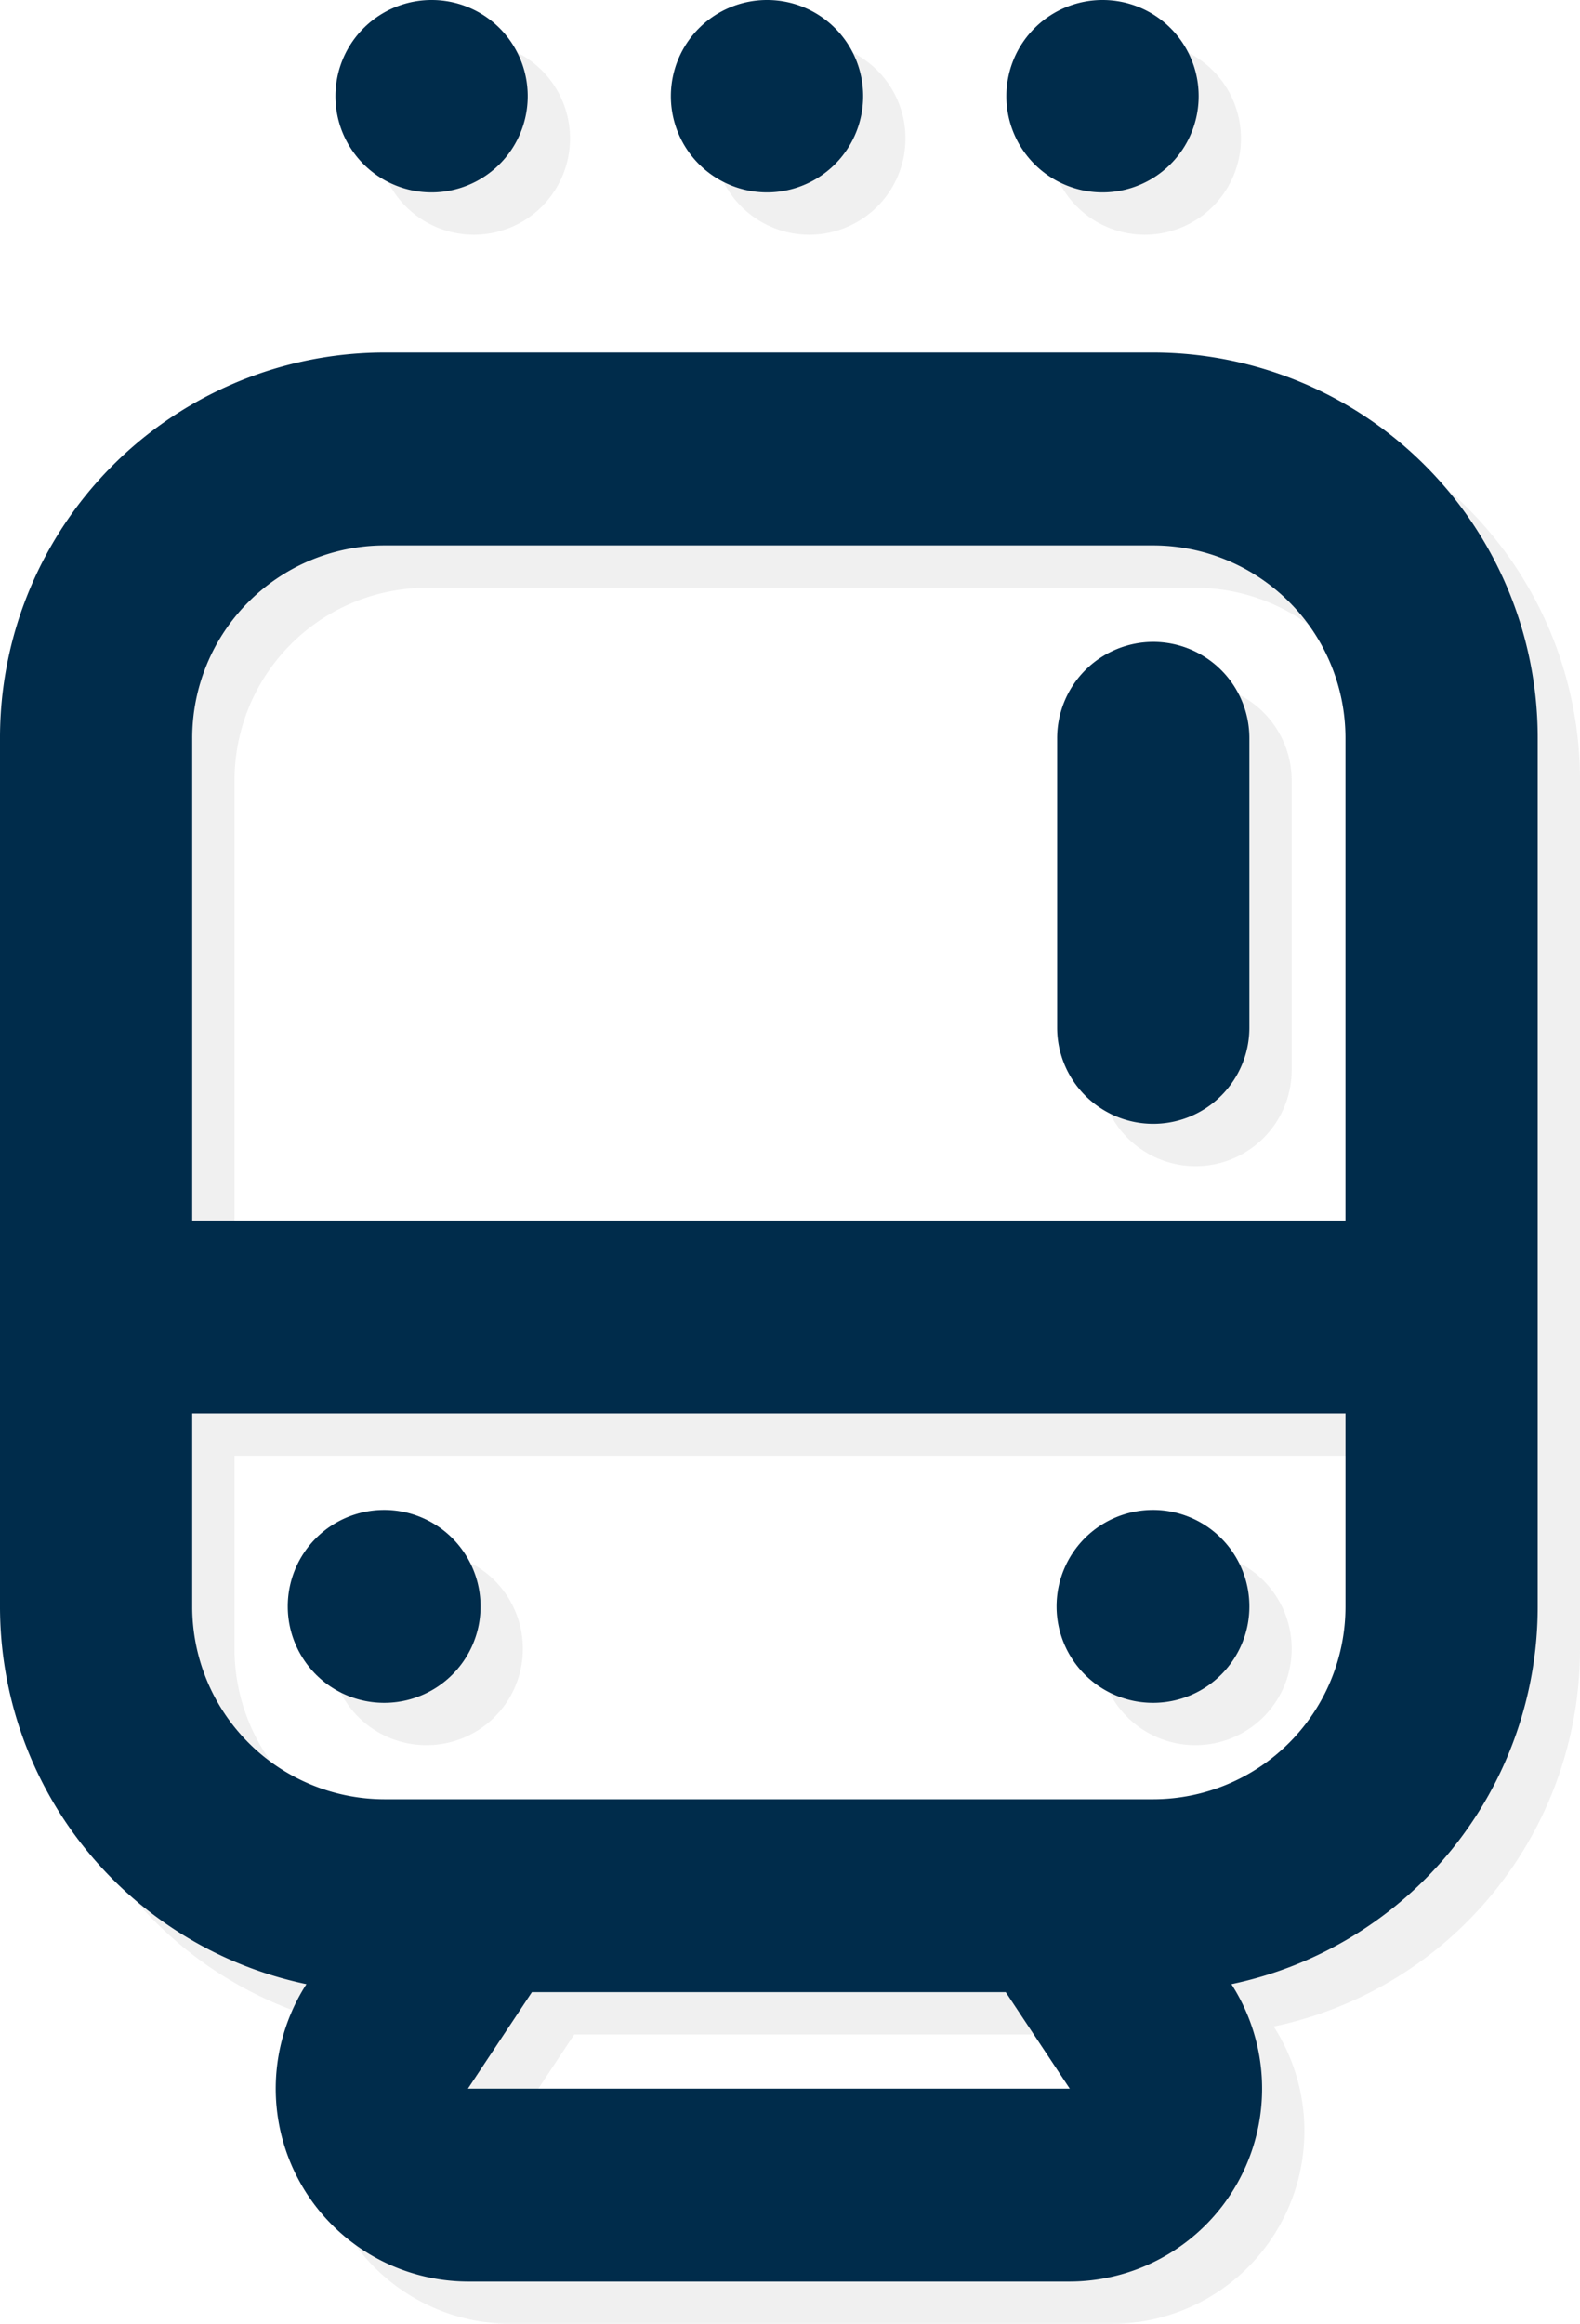 <svg xmlns="http://www.w3.org/2000/svg" width="186.733" height="274.481" viewBox="0 0 186.733 274.481"><defs><style>.a{opacity:0.19;}.b,.c{fill:#afafaf;}.b{mix-blend-mode:darken;isolation:isolate;}.c,.e{fill-rule:evenodd;}.d,.e{fill:#002c4b;}</style></defs><g class="a" transform="translate(5 5)"><path class="b" d="M45.433,170.882H136.3A22.751,22.751,0,0,0,159.017,148.1V125.314H22.717V148.1A22.751,22.751,0,0,0,45.433,170.882Zm100.1,21.839a22.786,22.786,0,0,1-19.1,35.122H55.315a22.786,22.786,0,0,1-19.1-35.122A45.548,45.548,0,0,1,0,148.1V45.569A45.5,45.5,0,0,1,45.433,0H136.3a45.5,45.5,0,0,1,45.433,45.569V148.1a45.547,45.547,0,0,1-36.2,44.622Zm13.482-90.192V45.569A22.751,22.751,0,0,0,136.3,22.784H45.433A22.751,22.751,0,0,0,22.717,45.569v56.961ZM136.3,34.176a11.375,11.375,0,0,1,11.358,11.392V79.745a11.358,11.358,0,1,1-22.717,0V45.569A11.375,11.375,0,0,1,136.3,34.176ZM45.433,159.49A11.392,11.392,0,1,1,56.792,148.1,11.375,11.375,0,0,1,45.433,159.49Zm90.867,0A11.392,11.392,0,1,1,147.658,148.1,11.375,11.375,0,0,1,136.3,159.49Zm-81,45.569H126.43l-7.565-11.392h-56L55.3,205.059Z" transform="translate(0 41.638)"/><path class="c" d="M14.328,10A11.362,11.362,0,1,0,25.656,21.362,11.345,11.345,0,0,0,14.328,10Zm39.648,0A11.362,11.362,0,1,0,65.3,21.362,11.345,11.345,0,0,0,53.976,10Zm39.648,0a11.362,11.362,0,1,0,11.328,11.362A11.345,11.345,0,0,0,93.624,10Z" transform="translate(36.711 -10)"/></g><path class="d" d="M45.433,170.882H136.3A22.751,22.751,0,0,0,159.017,148.1V125.314H22.717V148.1A22.751,22.751,0,0,0,45.433,170.882Zm100.1,21.839a22.786,22.786,0,0,1-19.1,35.122H55.315a22.786,22.786,0,0,1-19.1-35.122A45.548,45.548,0,0,1,0,148.1V45.569A45.5,45.5,0,0,1,45.433,0H136.3a45.5,45.5,0,0,1,45.433,45.569V148.1a45.547,45.547,0,0,1-36.2,44.622Zm13.482-90.192V45.569A22.751,22.751,0,0,0,136.3,22.784H45.433A22.751,22.751,0,0,0,22.717,45.569v56.961ZM136.3,34.176a11.375,11.375,0,0,1,11.358,11.392V79.745a11.358,11.358,0,1,1-22.717,0V45.569A11.375,11.375,0,0,1,136.3,34.176ZM45.433,159.49A11.392,11.392,0,1,1,56.792,148.1,11.375,11.375,0,0,1,45.433,159.49Zm90.867,0A11.392,11.392,0,1,1,147.658,148.1,11.375,11.375,0,0,1,136.3,159.49Zm-81,45.569H126.43l-7.565-11.392h-56L55.3,205.059Z" transform="translate(0 41.638)"/><path class="e" d="M14.328,10A11.362,11.362,0,1,0,25.656,21.362,11.345,11.345,0,0,0,14.328,10Zm39.648,0A11.362,11.362,0,1,0,65.3,21.362,11.345,11.345,0,0,0,53.976,10Zm39.648,0a11.362,11.362,0,1,0,11.328,11.362A11.345,11.345,0,0,0,93.624,10Z" transform="translate(36.711 -10)"/></svg>